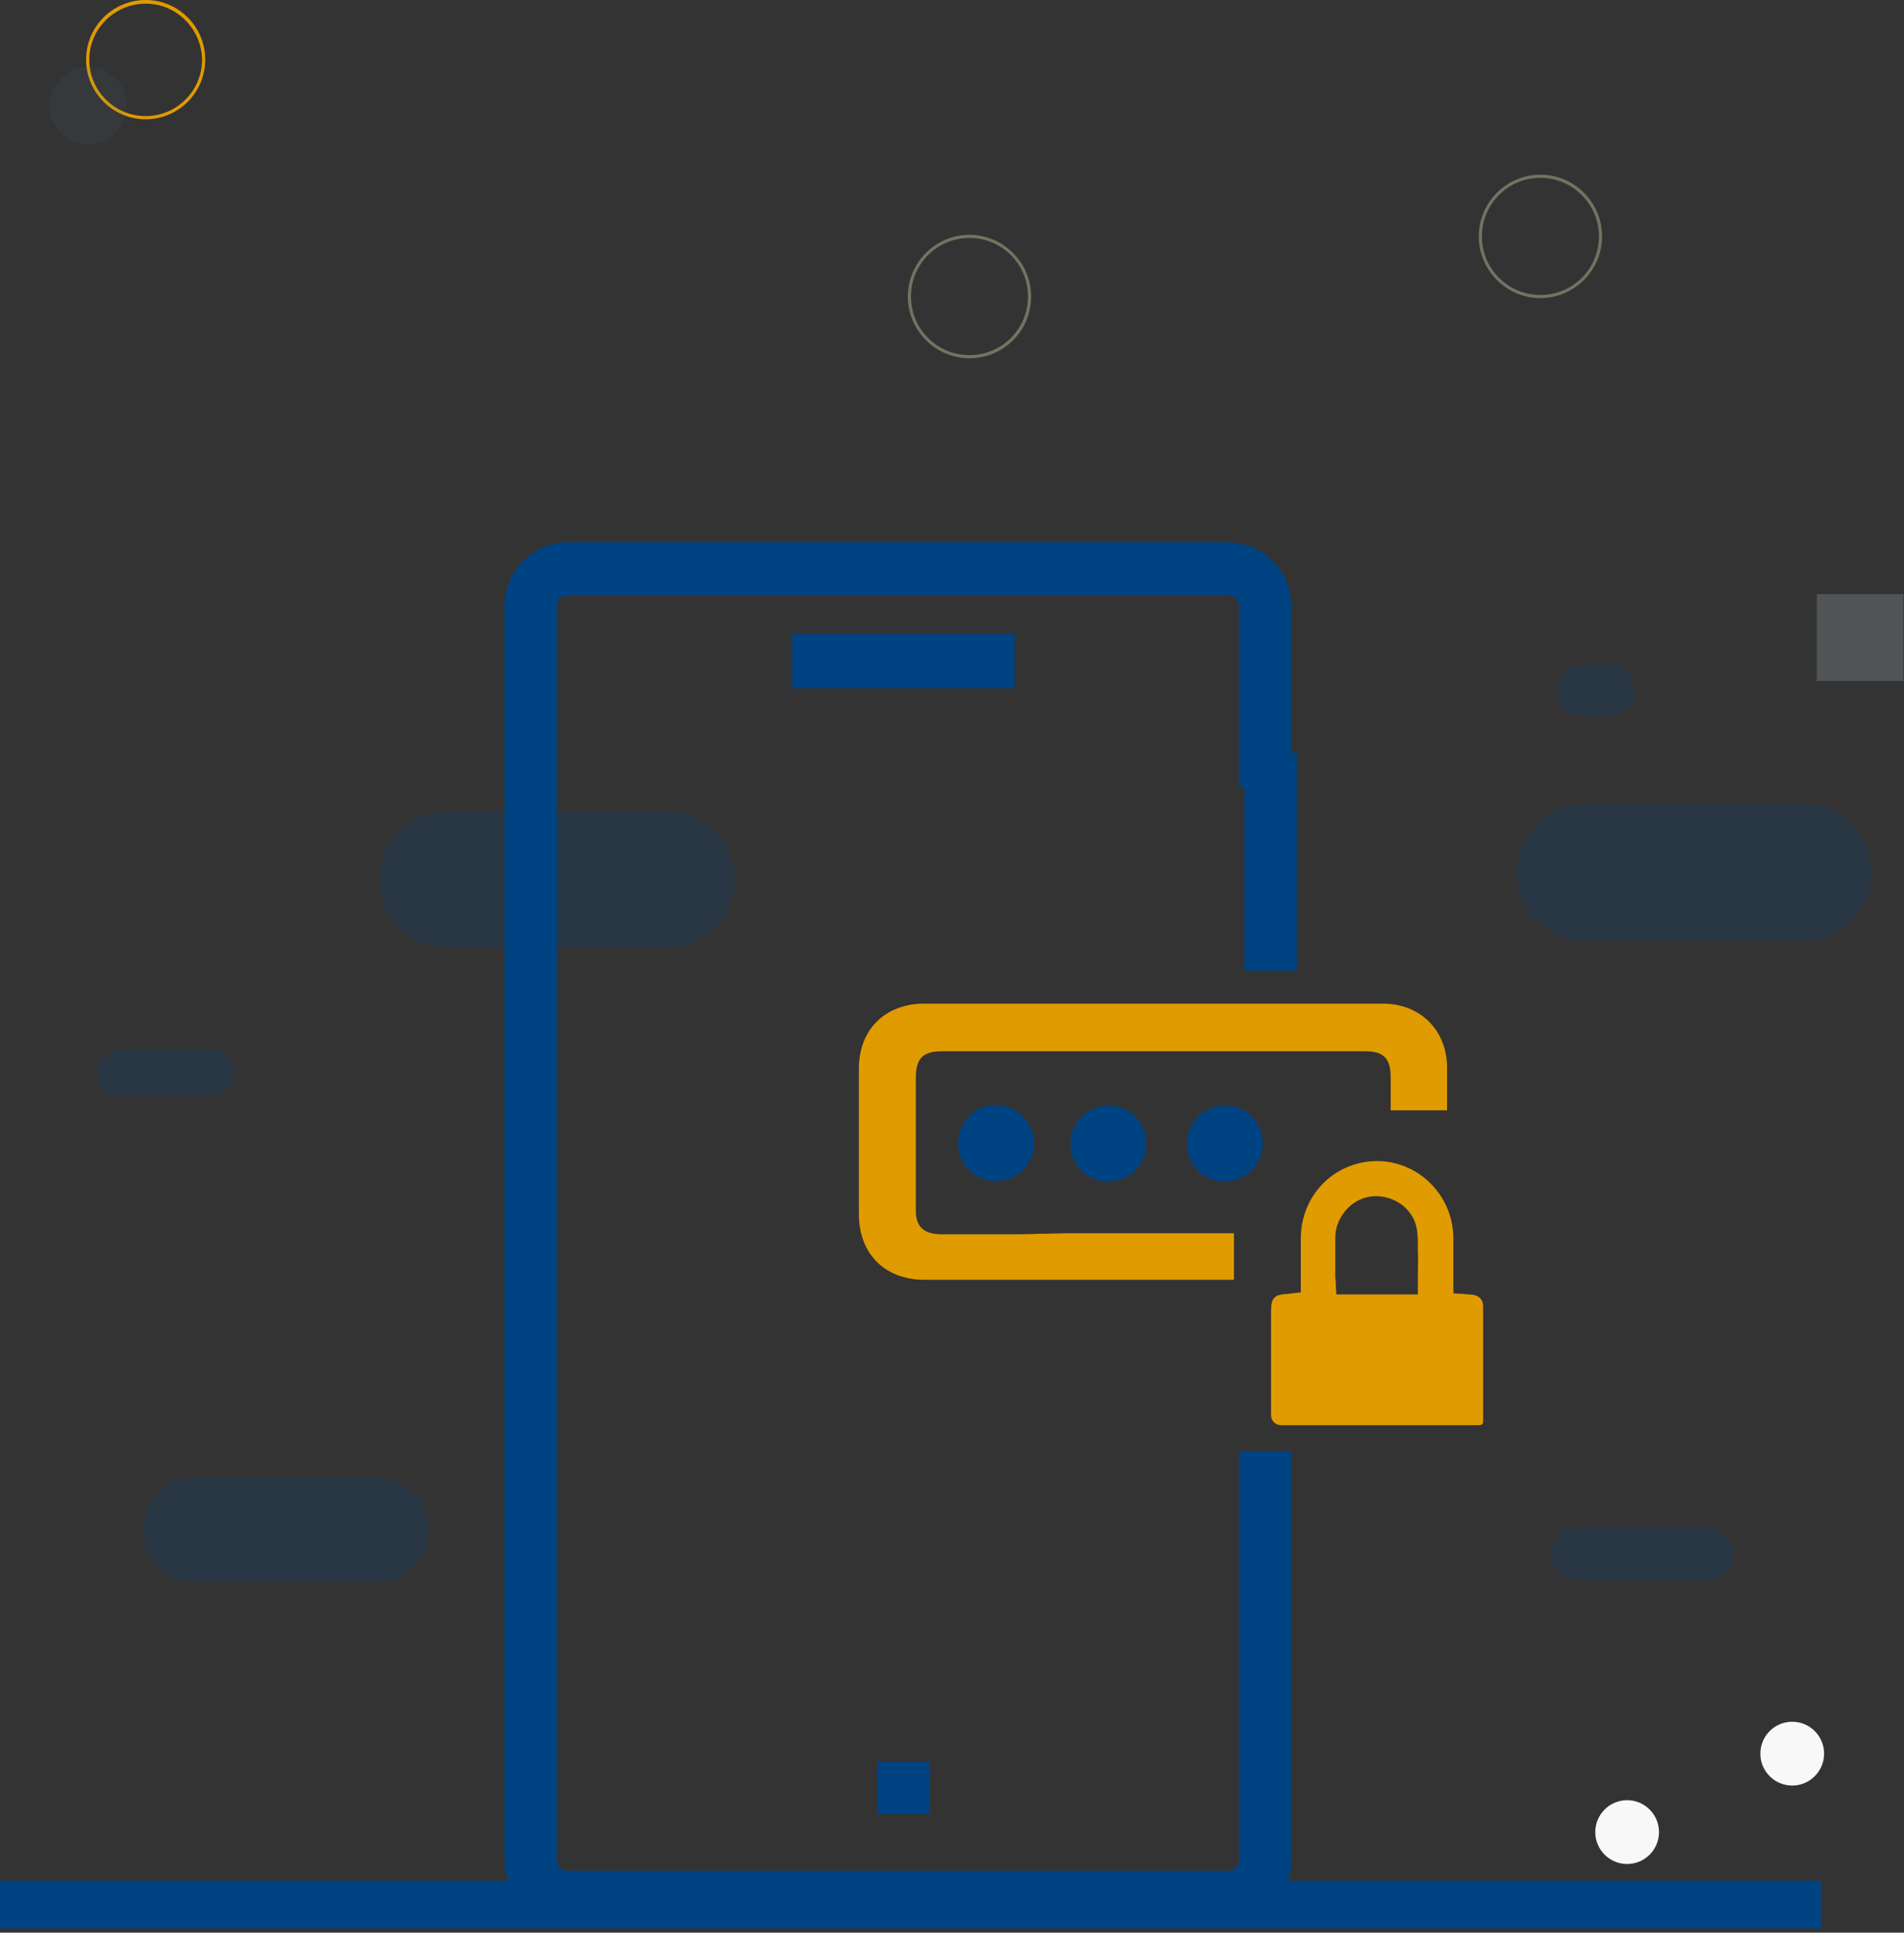 <svg width="200" height="203" viewBox="0 0 200 203" fill="none" xmlns="http://www.w3.org/2000/svg">
<rect x="0" y="0" width="200" height="203" fill="#333333" stroke="none"/>
<path d="M191.284 197.561H0V202.561H191.284V197.561Z" fill="#004382"/>
<path d="M170.918 195.792C172.766 195.792 174.265 194.292 174.265 192.441C174.265 190.59 172.766 189.09 170.918 189.09C169.069 189.09 167.571 190.59 167.571 192.441C167.571 194.292 169.069 195.792 170.918 195.792Z" fill="#F8F8F8"/>
<path d="M188.257 187.552C190.106 187.552 191.605 186.051 191.605 184.201C191.605 182.35 190.106 180.85 188.257 180.85C186.409 180.85 184.91 182.35 184.91 184.201C184.91 186.051 186.409 187.552 188.257 187.552Z" fill="#F8F8F8"/>
<path d="M15.301 12.525C11.844 12.525 9.045 9.724 9.045 6.263C9.045 2.802 11.844 0 15.301 0C18.758 0 21.556 2.802 21.556 6.263C21.556 9.724 18.758 12.525 15.301 12.525ZM15.301 0.385C12.063 0.385 9.375 3.021 9.375 6.263C9.375 9.504 12.008 12.196 15.301 12.196C18.538 12.196 21.227 9.559 21.227 6.263C21.172 3.021 18.538 0.385 15.301 0.385Z" fill="#E09B00"/>
<g opacity="0.1">
<path d="M9.265 15.162C11.507 15.162 13.325 13.342 13.325 11.097C13.325 8.852 11.507 7.032 9.265 7.032C7.022 7.032 5.204 8.852 5.204 11.097C5.204 13.342 7.022 15.162 9.265 15.162Z" fill="#456E91"/>
</g>
<path d="M101.834 37.631C98.267 37.631 95.359 34.72 95.359 31.149C95.359 27.578 98.267 24.666 101.834 24.666C105.401 24.666 108.309 27.578 108.309 31.149C108.309 34.72 105.455 37.631 101.834 37.631ZM101.834 24.996C98.432 24.996 95.688 27.743 95.688 31.149C95.688 34.555 98.432 37.302 101.834 37.302C105.236 37.302 107.98 34.555 107.98 31.149C107.98 27.743 105.236 24.996 101.834 24.996Z" fill="#737362"/>
<path d="M161.809 31.314C158.242 31.314 155.334 28.402 155.334 24.831C155.334 21.26 158.242 18.349 161.809 18.349C165.376 18.349 168.284 21.26 168.284 24.831C168.284 28.402 165.376 31.314 161.809 31.314ZM161.809 18.678C158.407 18.678 155.663 21.425 155.663 24.831C155.663 28.237 158.407 30.984 161.809 30.984C165.211 30.984 167.955 28.237 167.955 24.831C167.955 21.425 165.156 18.678 161.809 18.678Z" fill="#737362"/>
<path d="M199.945 62.407H190.836V71.527H199.945V62.407Z" fill="#CCD9E6" fill-opacity="0.2"/>
<path d="M70.008 85.206H47.072C43.121 85.206 39.883 88.447 39.883 92.402C39.883 96.358 43.121 99.599 47.072 99.599H70.008C73.959 99.599 77.196 96.358 77.196 92.402C77.196 88.447 73.959 85.206 70.008 85.206Z" fill="#004382" fill-opacity="0.2"/>
<path d="M189.41 84.437H166.473C162.522 84.437 159.285 87.678 159.285 91.633C159.285 95.589 162.522 98.83 166.473 98.83H189.41C193.361 98.83 196.598 95.589 196.598 91.633C196.598 87.678 193.361 84.437 189.41 84.437Z" fill="#004382" fill-opacity="0.2"/>
<path d="M166.254 75.207H169.052C170.534 75.207 171.741 73.999 171.741 72.516C171.741 71.032 170.534 69.824 169.052 69.824H166.254C164.772 69.824 163.565 71.032 163.565 72.516C163.565 73.999 164.772 75.207 166.254 75.207Z" fill="#004382" fill-opacity="0.2"/>
<path d="M179.368 160.468H165.705C164.169 160.468 162.961 161.677 162.961 163.215C162.961 164.753 164.169 165.962 165.705 165.962H179.368C180.905 165.962 182.112 164.753 182.112 163.215C182.112 161.677 180.85 160.468 179.368 160.468Z" fill="#004382" fill-opacity="0.2"/>
<path d="M24.574 112.674C24.574 111.3 23.477 110.202 22.105 110.202H12.667C11.295 110.202 10.198 111.3 10.198 112.674C10.198 114.047 11.295 115.146 12.667 115.146H22.105C23.477 115.146 24.574 114.047 24.574 112.674Z" fill="#004382" fill-opacity="0.2"/>
<path d="M39.609 155.194H20.514C17.496 155.194 15.026 157.666 15.026 160.688C15.026 163.709 17.496 166.182 20.514 166.182H39.609C42.627 166.182 45.096 163.709 45.096 160.688C45.096 157.666 42.627 155.194 39.609 155.194Z" fill="#004382" fill-opacity="0.2"/>
<path d="M106.589 66.582H83.213V72.296H106.589V66.582Z" fill="#004382"/>
<path d="M152.005 115.586V116.629H146.079V115.915C146.079 114.981 146.079 114.102 146.079 113.168C146.079 111.191 145.365 110.422 143.39 110.422C128.629 110.422 113.814 110.422 99.053 110.422C96.913 110.422 96.2 111.136 96.2 113.278V114.432C96.2 118.717 96.2 122.947 96.2 127.232C96.2 128.001 96.419 128.605 96.804 128.99C97.243 129.429 97.846 129.594 98.669 129.649C99.931 129.649 101.193 129.649 102.51 129.649C103.608 129.649 104.76 129.649 105.858 129.649C106.955 129.649 107.998 129.649 109.095 129.594C110.247 129.594 111.345 129.539 112.497 129.539C113.375 129.539 114.253 129.539 115.131 129.539C115.899 129.539 116.722 129.539 117.49 129.539C118.643 129.539 119.74 129.539 120.892 129.539C121.77 129.539 122.648 129.539 123.471 129.539C125.008 129.539 126.544 129.539 128.081 129.539H129.617V134.429C129.507 134.429 129.398 134.429 129.288 134.429C118.588 134.429 107.888 134.429 97.133 134.429C92.963 134.429 90.219 131.737 90.219 127.507C90.219 122.398 90.219 117.343 90.219 112.234C90.219 108.169 92.963 105.422 97.078 105.422H145.256C149.206 105.422 152.005 108.224 152.005 112.18C152.005 113.443 152.005 114.487 152.005 115.586Z" fill="#E09B00"/>
<path d="M132.635 120.09C132.635 122.288 130.989 124.046 128.684 124.101C126.435 124.155 124.679 122.343 124.679 120.145C124.679 117.948 126.435 116.135 128.629 116.135C130.879 116.08 132.635 117.838 132.635 120.09Z" fill="#004382"/>
<path d="M97.645 185.025H92.157V190.518H97.645V185.025Z" fill="#004382"/>
<path d="M135.637 82.569V63.616C135.637 59.99 132.674 56.969 128.998 56.969H59.639C56.018 56.969 53 59.935 53 63.616V195.353C53 198.979 55.963 202 59.639 202H128.998C132.619 202 135.637 199.033 135.637 195.353V152.448H130.15V195.353C130.15 196.012 129.656 196.506 128.998 196.506H59.639C58.981 196.506 58.487 196.012 58.487 195.353V63.671C58.487 63.012 58.981 62.517 59.639 62.517H128.998C129.656 62.517 130.15 63.012 130.15 63.671V82.624H135.637V82.569Z" fill="#004382"/>
<path d="M155.791 137.23C155.791 136.186 154.968 136.022 154.474 135.967C154.255 135.967 154.035 135.967 153.761 135.912L152.663 135.857V135.143C152.663 134.593 152.663 133.989 152.663 133.44C152.663 132.231 152.663 131.077 152.663 129.979C152.609 125.529 148.987 121.958 144.652 121.958H144.597C140.098 122.013 136.641 125.584 136.641 130.089C136.641 131.187 136.641 132.286 136.641 133.44V135.747L135.708 135.857C135.543 135.857 135.434 135.912 135.324 135.912C133.842 135.967 133.513 136.296 133.513 137.78V148.602V148.657C133.513 149.261 134.007 149.701 134.556 149.701H154.584C154.858 149.701 155.078 149.701 155.297 149.701C155.736 149.701 155.791 149.536 155.791 149.261V147.613C155.791 144.262 155.791 140.746 155.791 137.23ZM148.932 133.989V135.967H140.372L140.317 134.923C140.317 134.703 140.317 134.483 140.262 134.264C140.262 133.714 140.262 133.22 140.262 132.671C140.262 131.847 140.262 130.968 140.262 130.143C140.207 128.001 141.799 126.023 143.884 125.694C146.079 125.364 148.274 126.737 148.767 128.825C148.932 129.484 148.932 130.198 148.932 130.858V131.407C148.987 132.231 148.932 133.055 148.932 133.989Z" fill="#E09B00"/>
<path d="M120.399 120.09C120.399 122.288 118.752 124.046 116.448 124.101C114.198 124.155 112.442 122.343 112.442 120.145C112.442 117.948 114.198 116.135 116.393 116.135C118.643 116.08 120.399 117.838 120.399 120.09Z" fill="#004382"/>
<path d="M104.596 124.046C102.62 124.155 100.754 122.398 100.645 120.365C100.535 118.113 102.126 116.245 104.321 116.08C106.516 115.915 108.437 117.618 108.601 119.761C108.766 122.013 107.01 124.155 104.596 124.046Z" fill="#004382"/>
<path d="M136.22 79.053H130.733V101.961H136.22V79.053Z" fill="#004382"/>
</svg>
